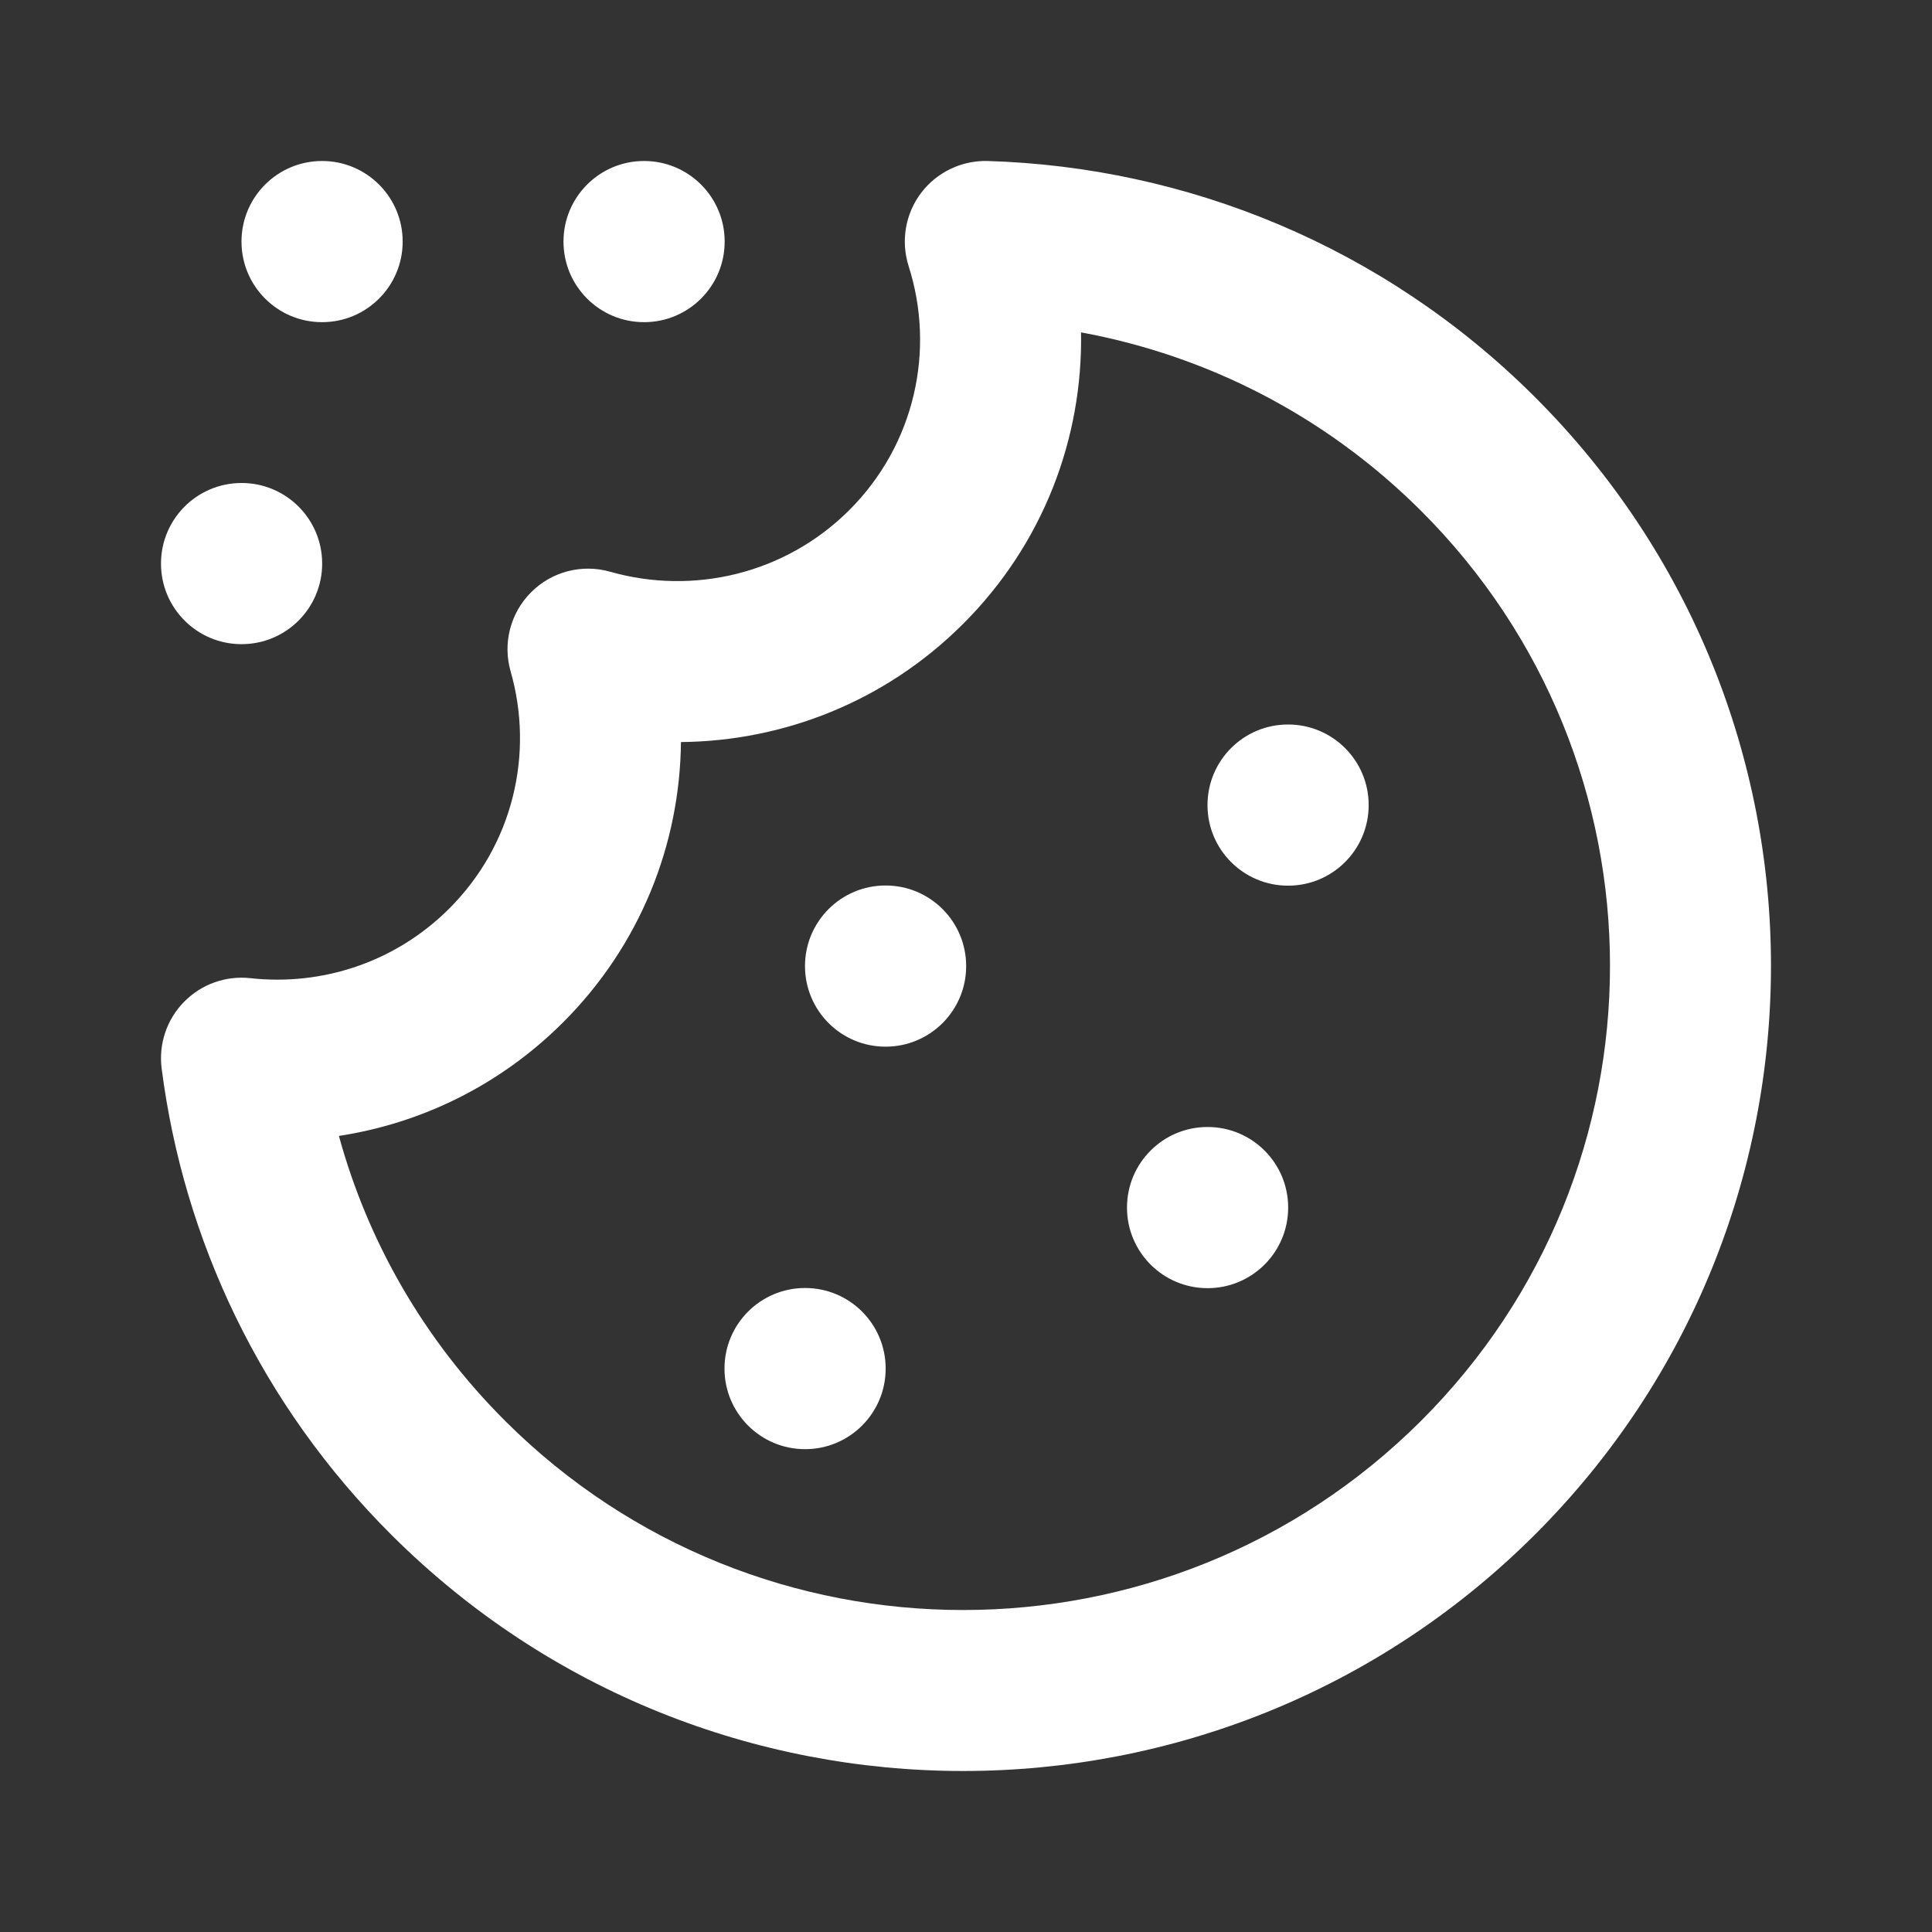 <svg width="24" height="24" viewBox="0 0 24 24" fill="none" xmlns="http://www.w3.org/2000/svg">
<rect x="0" y="0" width="24" height="24" fill="#333333" stroke="none"/>
<path fill-rule="evenodd" clip-rule="evenodd" d="M11.441 2.398C11.637 2.139 11.946 1.991 12.27 2C14.733 2.075 17.177 3.05 19.059 4.924C22.98 8.83 22.98 15.165 19.059 19.072C15.14 22.976 8.787 22.976 4.868 19.072C3.234 17.445 2.28 15.393 2.008 13.273C1.969 12.969 2.072 12.663 2.287 12.445C2.501 12.226 2.805 12.118 3.109 12.151C3.992 12.249 4.905 11.96 5.578 11.289C6.379 10.491 6.635 9.356 6.343 8.34C6.243 7.991 6.34 7.615 6.597 7.358C6.853 7.1 7.229 7.003 7.579 7.102C8.603 7.394 9.746 7.137 10.548 6.339C11.371 5.518 11.619 4.341 11.287 3.305C11.189 2.995 11.246 2.657 11.441 2.398ZM3 3C3 2.448 3.448 2 4 2H4.002C4.554 2 5.002 2.448 5.002 3V3.002C5.002 3.554 4.554 4.002 4.002 4.002H4C3.448 4.002 3 3.554 3 3.002V3ZM7 3C7 2.448 7.448 2 8 2H8.002C8.554 2 9.002 2.448 9.002 3V3.002C9.002 3.554 8.554 4.002 8.002 4.002H8C7.448 4.002 7 3.554 7 3.002V3ZM13.429 4.129C13.452 5.438 12.963 6.756 11.959 7.755C10.991 8.72 9.726 9.207 8.459 9.218C8.447 10.482 7.957 11.742 6.989 12.706C6.205 13.487 5.227 13.955 4.21 14.111C4.566 15.409 5.255 16.634 6.279 17.655C9.418 20.782 14.509 20.782 17.648 17.655C20.784 14.53 20.784 9.466 17.648 6.341C16.452 5.15 14.975 4.413 13.429 4.129ZM2 7C2 6.448 2.448 6 3 6H3.002C3.554 6 4.002 6.448 4.002 7V7.002C4.002 7.554 3.554 8.002 3.002 8.002H3C2.448 8.002 2 7.554 2 7.002V7ZM15 10C15 9.448 15.448 9 16 9H16.002C16.554 9 17.002 9.448 17.002 10V10.002C17.002 10.554 16.554 11.002 16.002 11.002H16C15.448 11.002 15 10.554 15 10.002V10ZM10 12C10 11.448 10.448 11 11 11H11.002C11.554 11 12.002 11.448 12.002 12V12.002C12.002 12.554 11.554 13.002 11.002 13.002H11C10.448 13.002 10 12.554 10 12.002V12ZM14 15C14 14.448 14.448 14 15 14H15.002C15.554 14 16.002 14.448 16.002 15V15.002C16.002 15.554 15.554 16.002 15.002 16.002H15C14.448 16.002 14 15.554 14 15.002V15ZM9 17C9 16.448 9.448 16 10 16H10.002C10.554 16 11.002 16.448 11.002 17V17.002C11.002 17.554 10.554 18.002 10.002 18.002H10C9.448 18.002 9 17.554 9 17.002V17Z" fill="white"/>
</svg>

